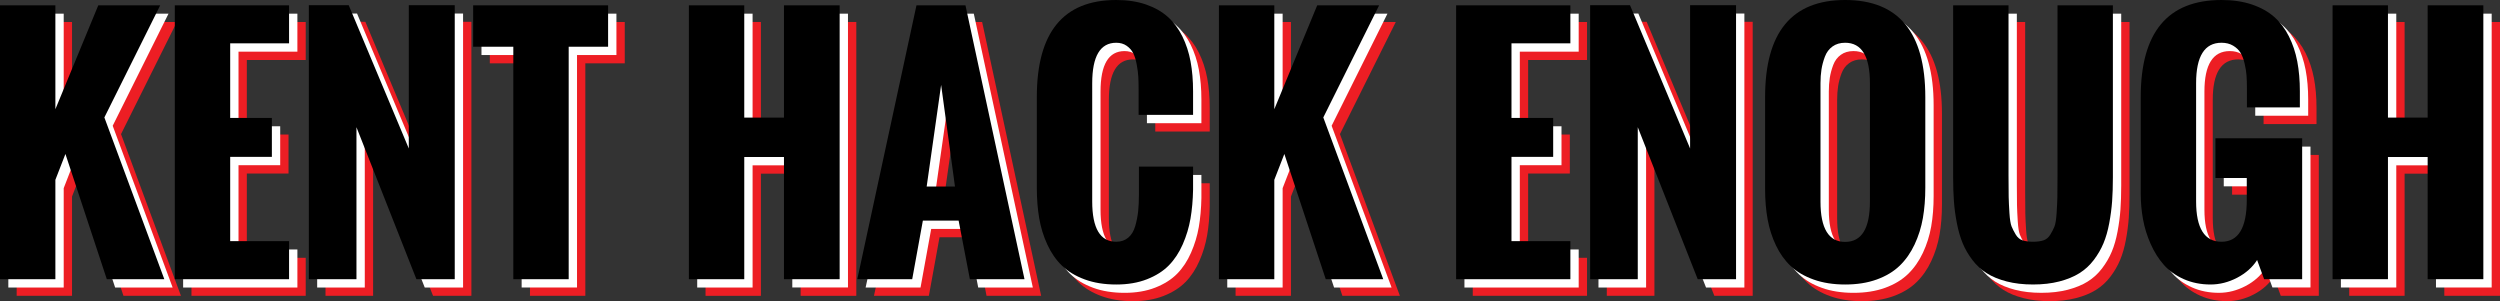 <?xml version="1.0" encoding="utf-8"?>
<!-- Generator: Adobe Illustrator 16.0.0, SVG Export Plug-In . SVG Version: 6.00 Build 0)  -->
<!DOCTYPE svg PUBLIC "-//W3C//DTD SVG 1.1//EN" "http://www.w3.org/Graphics/SVG/1.1/DTD/svg11.dtd">
<svg version="1.1" id="Layer_1" xmlns="http://www.w3.org/2000/svg" xmlns:xlink="http://www.w3.org/1999/xlink" x="0px" y="0px"
	 width="600.445px" height="72.33px" viewBox="0 0 600.445 72.33" enable-background="new 0 0 600.445 72.33" xml:space="preserve">
<rect x="0" y="0" width="600.445" height="72.33" fill="#333333" stroke="none"/>
<g>
	<g>
		<path fill="#ED1E24" d="M4,71.051V5.279h13.301v24.957L27.605,5.279h14.872l-13.411,26.93l14.397,38.842H29.651l-9.938-30.071
			l-2.412,6.211v23.86H4z"/>
		<path fill="#ED1E24" d="M45.984,71.051V5.279h27.442v9.135H59.285v17.905h10.012v9.354H59.285v20.243h14.142v9.135H45.984z"/>
		<path fill="#ED1E24" d="M78.177,71.051V5.243h9.573l14.434,34.42V5.243h11.035v65.808h-9.208L89.613,34.548v36.503H78.177z"/>
		<path fill="#ED1E24" d="M127.287,71.051V15.218h-9.646V5.279h32.411v9.938h-9.465v55.833H127.287z"/>
		<path fill="#ED1E24" d="M169.454,71.051V5.279h13.301v26.966h9.537V5.279h13.373v65.771h-13.373V41.71h-9.537v29.341H169.454z"/>
		<path fill="#ED1E24" d="M209.904,71.051l14.214-65.771h11.766l14.178,65.771h-13.118l-2.704-14.067h-8.587l-2.558,14.067H209.904z
			 M226.566,48.798h6.796l-3.325-24.408L226.566,48.798z"/>
		<path fill="#ED1E24" d="M253.021,49.091V27.313C253.021,11.771,259.379,4,272.095,4c2.68,0,5.062,0.36,7.145,1.078
			c2.082,0.719,3.83,1.712,5.243,2.978c1.412,1.267,2.576,2.826,3.489,4.677c0.914,1.852,1.571,3.861,1.974,6.029
			c0.401,2.168,0.603,4.556,0.603,7.162v5.664h-13.081v-6.065c0-1.193-0.024-2.223-0.073-3.088
			c-0.049-0.864-0.177-1.851-0.384-2.959s-0.487-2.01-0.841-2.704c-0.353-0.694-0.877-1.285-1.57-1.772
			c-0.694-0.487-1.529-0.73-2.504-0.73c-3.849,0-5.772,3.24-5.772,9.72V52.38c0,6.455,1.924,9.683,5.772,9.683
			c1.146,0,2.107-0.329,2.887-0.987c0.779-0.657,1.34-1.589,1.682-2.795c0.341-1.205,0.571-2.387,0.694-3.544
			c0.121-1.157,0.183-2.479,0.183-3.965v-6.76h13.008v5.554c-0.049,2.51-0.256,4.824-0.621,6.943s-0.986,4.178-1.863,6.175
			s-1.991,3.685-3.344,5.062c-1.352,1.376-3.101,2.483-5.243,3.324c-2.145,0.841-4.604,1.261-7.382,1.261
			c-2.85,0-5.377-0.408-7.582-1.225c-2.204-0.815-4.019-1.912-5.444-3.288c-1.425-1.376-2.601-3.069-3.525-5.079
			c-0.927-2.01-1.578-4.122-1.955-6.339C253.21,54.183,253.021,51.746,253.021,49.091z"/>
		<path fill="#ED1E24" d="M296.76,71.051V5.279h13.3v24.957l10.305-24.957h14.871l-13.41,26.93l14.396,38.842h-13.811l-9.939-30.071
			l-2.412,6.211v23.86H296.76z"/>
		<path fill="#ED1E24" d="M353.726,71.051V5.279h27.441v9.135h-14.141v17.905h10.012v9.354h-10.012v20.243h14.141v9.135H353.726z"/>
		<path fill="#ED1E24" d="M385.917,71.051V5.243h9.574l14.434,34.42V5.243h11.035v65.808h-9.209l-14.396-36.503v36.503H385.917z"/>
		<path fill="#ED1E24" d="M427.939,49.419V27.313C427.939,11.771,434.345,4,447.158,4c12.838,0,19.258,7.771,19.258,23.313v21.778
			c0,2.631-0.195,5.061-0.584,7.289c-0.391,2.229-1.055,4.344-1.992,6.34c-0.938,1.998-2.133,3.697-3.582,5.098
			c-1.449,1.401-3.281,2.503-5.498,3.308c-2.217,0.803-4.75,1.205-7.602,1.205c-2.826,0-5.346-0.396-7.562-1.188
			s-4.045-1.863-5.48-3.216c-1.439-1.352-2.627-3.008-3.564-4.969s-1.607-4.05-2.01-6.268
			C428.14,54.475,427.939,52.05,427.939,49.419z M453.115,52.416V23.988c0-6.48-1.986-9.72-5.957-9.72
			c-1.193,0-2.203,0.298-3.031,0.895c-0.83,0.597-1.438,1.413-1.828,2.448c-0.389,1.036-0.664,2.059-0.822,3.069
			c-0.158,1.011-0.236,2.114-0.236,3.307v28.428c0,6.456,1.973,9.683,5.918,9.683C451.128,62.099,453.115,58.872,453.115,52.416z"/>
		<path fill="#ED1E24" d="M473.101,46.606V5.279h13.301v40.925c0,2.338,0.012,4.037,0.037,5.098
			c0.023,1.059,0.086,2.351,0.184,3.873c0.096,1.522,0.268,2.588,0.51,3.197c0.244,0.609,0.58,1.267,1.006,1.973
			c0.426,0.707,0.98,1.17,1.662,1.389s1.51,0.329,2.484,0.329s1.803-0.11,2.486-0.329c0.682-0.219,1.234-0.676,1.662-1.37
			c0.426-0.694,0.76-1.346,1.004-1.955c0.244-0.608,0.414-1.663,0.512-3.161s0.158-2.764,0.184-3.799
			c0.023-1.035,0.035-2.711,0.035-5.025c0-0.097,0-0.17,0-0.219V5.279h13.301v41.327c0,2.095-0.061,3.995-0.182,5.699
			c-0.123,1.706-0.354,3.472-0.695,5.299c-0.34,1.827-0.803,3.441-1.389,4.842c-0.584,1.4-1.363,2.74-2.338,4.02
			s-2.125,2.332-3.453,3.16c-1.328,0.829-2.93,1.485-4.805,1.974c-1.877,0.486-3.982,0.73-6.322,0.73
			c-2.338,0-4.445-0.244-6.32-0.73c-1.877-0.488-3.473-1.145-4.787-1.974c-1.316-0.828-2.461-1.881-3.436-3.16
			s-1.754-2.619-2.338-4.02s-1.055-3.015-1.406-4.842c-0.354-1.827-0.592-3.593-0.713-5.299
			C473.162,50.602,473.101,48.701,473.101,46.606z"/>
		<path fill="#ED1E24" d="M518.156,50.479V27.313C518.156,11.771,524.625,4,537.558,4c2.729,0,5.158,0.36,7.291,1.078
			c2.131,0.719,3.916,1.712,5.354,2.978c1.436,1.267,2.617,2.826,3.543,4.677c0.926,1.852,1.596,3.861,2.01,6.029
			c0.414,2.168,0.621,4.556,0.621,7.162v3.873h-12.715v-4.604c0-1.145-0.031-2.149-0.092-3.015
			c-0.061-0.864-0.213-1.827-0.457-2.887c-0.244-1.06-0.572-1.93-0.986-2.612c-0.414-0.682-1.012-1.254-1.791-1.717
			c-0.779-0.462-1.705-0.694-2.777-0.694c-4.068,0-6.102,3.24-6.102,9.72V52.38c0,6.455,2.033,9.683,6.102,9.683
			c4.045,0,6.066-3.349,6.066-10.049v-5.262h-7.527v-9.536h20.828v33.835h-9.135l-1.682-4.604c-1.121,1.754-2.717,3.174-4.787,4.257
			s-4.201,1.626-6.395,1.626c-2.361,0-4.512-0.433-6.449-1.297c-1.936-0.865-3.531-2.01-4.785-3.435
			c-1.256-1.426-2.309-3.1-3.162-5.025c-0.852-1.924-1.461-3.891-1.826-5.9S518.156,52.599,518.156,50.479z"/>
		<path fill="#ED1E24" d="M564.234,71.051V5.279h13.299v26.966h9.537V5.279h13.375v65.771H587.07V41.71h-9.537v29.341H564.234z"/>
	</g>
	<g>
		<path fill="#FFFFFF" d="M2,69.051V3.279h13.301v24.957L25.605,3.279h14.872l-13.411,26.93l14.397,38.842H27.651l-9.938-30.071
			l-2.412,6.211v23.86H2z"/>
		<path fill="#FFFFFF" d="M43.984,69.051V3.279h27.442v9.135H57.285v17.905h10.012v9.354H57.285v20.243h14.142v9.135H43.984z"/>
		<path fill="#FFFFFF" d="M76.177,69.051V3.243h9.573l14.434,34.42V3.243h11.035v65.808h-9.208L87.613,32.548v36.503H76.177z"/>
		<path fill="#FFFFFF" d="M125.287,69.051V13.218h-9.646V3.279h32.411v9.938h-9.465v55.833H125.287z"/>
		<path fill="#FFFFFF" d="M167.454,69.051V3.279h13.301v26.966h9.537V3.279h13.373v65.771h-13.373V39.71h-9.537v29.341H167.454z"/>
		<path fill="#FFFFFF" d="M207.904,69.051l14.214-65.771h11.766l14.178,65.771h-13.118l-2.704-14.067h-8.587l-2.558,14.067H207.904z
			 M224.566,46.798h6.796l-3.325-24.408L224.566,46.798z"/>
		<path fill="#FFFFFF" d="M251.021,47.091V25.313C251.021,9.771,257.379,2,270.095,2c2.68,0,5.062,0.36,7.145,1.078
			c2.082,0.719,3.83,1.712,5.243,2.978c1.412,1.267,2.576,2.826,3.489,4.677c0.914,1.852,1.571,3.861,1.974,6.029
			c0.401,2.168,0.603,4.556,0.603,7.162v5.664h-13.081v-6.065c0-1.193-0.024-2.223-0.073-3.088
			c-0.049-0.864-0.177-1.851-0.384-2.959s-0.487-2.01-0.841-2.704c-0.353-0.694-0.877-1.285-1.57-1.772
			c-0.694-0.487-1.529-0.73-2.504-0.73c-3.849,0-5.772,3.24-5.772,9.72V50.38c0,6.455,1.924,9.683,5.772,9.683
			c1.146,0,2.107-0.329,2.887-0.987c0.779-0.657,1.34-1.589,1.682-2.795c0.341-1.205,0.571-2.387,0.694-3.544
			c0.121-1.157,0.183-2.479,0.183-3.965v-6.76h13.008v5.554c-0.049,2.51-0.256,4.824-0.621,6.943s-0.986,4.178-1.863,6.175
			s-1.991,3.685-3.344,5.062c-1.352,1.376-3.101,2.484-5.243,3.324c-2.145,0.841-4.604,1.261-7.382,1.261
			c-2.85,0-5.377-0.408-7.582-1.225c-2.204-0.815-4.019-1.911-5.444-3.288c-1.425-1.376-2.601-3.069-3.525-5.079
			c-0.927-2.01-1.578-4.122-1.955-6.339C251.21,52.183,251.021,49.746,251.021,47.091z"/>
		<path fill="#FFFFFF" d="M294.76,69.051V3.279h13.3v24.957l10.305-24.957h14.871l-13.41,26.93l14.396,38.842h-13.811l-9.939-30.071
			l-2.412,6.211v23.86H294.76z"/>
		<path fill="#FFFFFF" d="M351.726,69.051V3.279h27.441v9.135h-14.141v17.905h10.012v9.354h-10.012v20.243h14.141v9.135H351.726z"/>
		<path fill="#FFFFFF" d="M383.917,69.051V3.243h9.574l14.434,34.42V3.243h11.035v65.808h-9.209l-14.396-36.503v36.503H383.917z"/>
		<path fill="#FFFFFF" d="M425.939,47.419V25.313C425.939,9.771,432.345,2,445.158,2c12.838,0,19.258,7.771,19.258,23.313v21.778
			c0,2.631-0.195,5.061-0.584,7.289c-0.391,2.229-1.055,4.344-1.992,6.34c-0.938,1.998-2.133,3.697-3.582,5.098
			c-1.449,1.401-3.281,2.503-5.498,3.308c-2.217,0.803-4.75,1.205-7.602,1.205c-2.826,0-5.346-0.396-7.562-1.188
			c-2.217-0.792-4.045-1.863-5.48-3.216c-1.439-1.352-2.627-3.008-3.564-4.969s-1.607-4.05-2.01-6.268
			C426.14,52.475,425.939,50.05,425.939,47.419z M451.115,50.416V21.988c0-6.48-1.986-9.72-5.957-9.72
			c-1.193,0-2.203,0.298-3.031,0.895c-0.83,0.597-1.438,1.413-1.828,2.448c-0.389,1.036-0.664,2.059-0.822,3.069
			c-0.158,1.011-0.236,2.114-0.236,3.307v28.428c0,6.456,1.973,9.683,5.918,9.683C449.128,60.099,451.115,56.872,451.115,50.416z"/>
		<path fill="#FFFFFF" d="M471.101,44.606V3.279h13.301v40.925c0,2.338,0.012,4.037,0.037,5.098
			c0.023,1.059,0.086,2.351,0.184,3.873c0.096,1.522,0.268,2.588,0.51,3.197c0.244,0.609,0.58,1.267,1.006,1.973
			c0.426,0.707,0.98,1.17,1.662,1.389s1.51,0.329,2.484,0.329s1.803-0.11,2.486-0.329c0.682-0.219,1.234-0.676,1.662-1.37
			c0.426-0.694,0.76-1.346,1.004-1.955c0.244-0.608,0.414-1.663,0.512-3.161s0.158-2.764,0.184-3.799
			c0.023-1.035,0.035-2.711,0.035-5.025c0-0.097,0-0.17,0-0.219V3.279h13.301v41.327c0,2.095-0.061,3.995-0.182,5.699
			c-0.123,1.706-0.354,3.472-0.695,5.299c-0.34,1.827-0.803,3.441-1.389,4.842c-0.584,1.4-1.363,2.74-2.338,4.02
			s-2.125,2.332-3.453,3.16s-2.93,1.485-4.805,1.974c-1.877,0.486-3.982,0.73-6.322,0.73c-2.338,0-4.445-0.244-6.32-0.73
			c-1.877-0.488-3.473-1.146-4.787-1.974c-1.316-0.828-2.461-1.881-3.436-3.16s-1.754-2.619-2.338-4.02s-1.055-3.015-1.406-4.842
			c-0.354-1.827-0.592-3.593-0.713-5.299C471.162,48.602,471.101,46.701,471.101,44.606z"/>
		<path fill="#FFFFFF" d="M516.156,48.479V25.313C516.156,9.771,522.625,2,535.558,2c2.729,0,5.158,0.36,7.291,1.078
			c2.131,0.719,3.916,1.712,5.354,2.978c1.436,1.267,2.617,2.826,3.543,4.677c0.926,1.852,1.596,3.861,2.01,6.029
			c0.414,2.168,0.621,4.556,0.621,7.162v3.873h-12.715v-4.604c0-1.145-0.031-2.149-0.092-3.015
			c-0.061-0.864-0.213-1.827-0.457-2.887c-0.244-1.06-0.572-1.93-0.986-2.612c-0.414-0.682-1.012-1.254-1.791-1.717
			c-0.779-0.462-1.705-0.694-2.777-0.694c-4.068,0-6.102,3.24-6.102,9.72V50.38c0,6.455,2.033,9.683,6.102,9.683
			c4.045,0,6.066-3.349,6.066-10.049v-5.262h-7.527v-9.537h20.828v33.835h-9.135l-1.682-4.604c-1.121,1.754-2.717,3.173-4.787,4.257
			c-2.07,1.083-4.201,1.626-6.395,1.626c-2.361,0-4.512-0.433-6.449-1.297c-1.936-0.864-3.531-2.01-4.785-3.435
			c-1.256-1.426-2.309-3.1-3.162-5.025c-0.852-1.924-1.461-3.891-1.826-5.9S516.156,50.599,516.156,48.479z"/>
		<path fill="#FFFFFF" d="M562.234,69.051V3.279h13.299v26.966h9.537V3.279h13.375v65.771H585.07V39.71h-9.537v29.341H562.234z"/>
	</g>
	<g>
		<path d="M0,67.052V1.279h13.301v24.957L23.605,1.279h14.872l-13.411,26.93l14.397,38.843H25.651l-9.938-30.073l-2.412,6.211
			v23.861H0z"/>
		<path d="M41.984,67.052V1.279h27.442v9.135H55.285v17.905h10.012v9.354H55.285v20.243h14.142v9.136H41.984z"/>
		<path d="M74.177,67.052V1.243h9.573l14.434,34.421V1.243h11.035v65.809h-9.208L85.613,30.548v36.504H74.177z"/>
		<path d="M123.287,67.052V11.218h-9.646V1.279h32.411v9.938h-9.465v55.834H123.287z"/>
		<path d="M165.454,67.052V1.279h13.301v26.966h9.537V1.279h13.373v65.772h-13.373V37.71h-9.537v29.342H165.454z"/>
		<path d="M205.904,67.052l14.214-65.772h11.766l14.178,65.772h-13.118l-2.704-14.068h-8.587l-2.558,14.068H205.904z
			 M222.566,44.798h6.796l-3.325-24.408L222.566,44.798z"/>
		<path d="M249.021,45.091V23.313C249.021,7.771,255.379,0,268.095,0c2.68,0,5.062,0.36,7.145,1.078
			c2.082,0.719,3.83,1.712,5.243,2.978c1.412,1.267,2.576,2.826,3.489,4.677c0.914,1.852,1.571,3.861,1.974,6.029
			c0.401,2.168,0.603,4.556,0.603,7.162v5.664h-13.081v-6.065c0-1.193-0.024-2.223-0.073-3.088
			c-0.049-0.864-0.177-1.851-0.384-2.959s-0.487-2.01-0.841-2.704c-0.353-0.694-0.877-1.285-1.57-1.772
			c-0.694-0.487-1.529-0.73-2.504-0.73c-3.849,0-5.772,3.24-5.772,9.72V48.38c0,6.455,1.924,9.683,5.772,9.683
			c1.146,0,2.107-0.329,2.887-0.987c0.779-0.657,1.34-1.589,1.682-2.795c0.341-1.205,0.571-2.387,0.694-3.544
			c0.121-1.157,0.183-2.479,0.183-3.965v-6.76h13.008v5.554c-0.049,2.51-0.256,4.824-0.621,6.943s-0.986,4.178-1.863,6.175
			s-1.991,3.685-3.344,5.062c-1.352,1.376-3.101,2.484-5.243,3.324c-2.145,0.841-4.604,1.261-7.382,1.261
			c-2.85,0-5.377-0.408-7.582-1.224c-2.204-0.816-4.019-1.912-5.444-3.289c-1.425-1.376-2.601-3.069-3.525-5.079
			c-0.927-2.01-1.578-4.122-1.955-6.339C249.21,50.183,249.021,47.746,249.021,45.091z"/>
		<path d="M292.76,67.052V1.279h13.3v24.957l10.305-24.957h14.871l-13.41,26.93l14.396,38.843h-13.811l-9.939-30.073l-2.412,6.211
			v23.861H292.76z"/>
		<path d="M349.726,67.052V1.279h27.441v9.135h-14.143v17.905h10.014v9.354h-10.014v20.243h14.143v9.136H349.726z"/>
		<path d="M381.917,67.052V1.243h9.574l14.434,34.421V1.243h11.035v65.809h-9.209l-14.396-36.504v36.504H381.917z"/>
		<path d="M423.939,45.419V23.313C423.939,7.771,430.345,0,443.158,0c12.838,0,19.258,7.771,19.258,23.313v21.778
			c0,2.631-0.195,5.061-0.584,7.289c-0.391,2.229-1.055,4.344-1.992,6.34c-0.938,1.998-2.133,3.697-3.582,5.098
			c-1.449,1.401-3.281,2.503-5.498,3.307c-2.217,0.805-4.75,1.206-7.602,1.206c-2.826,0-5.346-0.396-7.562-1.188
			s-4.045-1.863-5.48-3.216c-1.439-1.352-2.627-3.008-3.564-4.969s-1.607-4.05-2.01-6.268
			C424.14,50.475,423.939,48.05,423.939,45.419z M449.115,48.416V19.988c0-6.48-1.986-9.72-5.957-9.72
			c-1.193,0-2.203,0.298-3.031,0.895c-0.83,0.597-1.438,1.413-1.828,2.448c-0.389,1.036-0.664,2.059-0.822,3.069
			c-0.158,1.011-0.236,2.114-0.236,3.307v28.428c0,6.456,1.973,9.683,5.918,9.683C447.128,58.099,449.115,54.872,449.115,48.416z"/>
		<path d="M469.101,42.606V1.279h13.301v40.925c0,2.338,0.012,4.037,0.037,5.098c0.023,1.059,0.086,2.351,0.184,3.873
			c0.096,1.522,0.268,2.588,0.51,3.197c0.244,0.609,0.58,1.267,1.006,1.973c0.426,0.707,0.98,1.17,1.662,1.389
			s1.51,0.329,2.484,0.329s1.803-0.11,2.486-0.329c0.682-0.219,1.234-0.676,1.662-1.37c0.426-0.694,0.76-1.346,1.004-1.955
			c0.244-0.608,0.414-1.663,0.512-3.161s0.158-2.764,0.184-3.799c0.023-1.035,0.035-2.711,0.035-5.025c0-0.097,0-0.17,0-0.219V1.279
			h13.301v41.327c0,2.095-0.061,3.995-0.182,5.699c-0.123,1.706-0.354,3.472-0.695,5.299c-0.34,1.827-0.803,3.441-1.389,4.842
			c-0.584,1.4-1.363,2.74-2.338,4.02s-2.125,2.332-3.453,3.16s-2.93,1.486-4.805,1.974c-1.877,0.487-3.982,0.73-6.322,0.73
			c-2.338,0-4.445-0.243-6.32-0.73c-1.877-0.487-3.473-1.146-4.787-1.974c-1.316-0.828-2.461-1.881-3.436-3.16
			s-1.754-2.619-2.338-4.02s-1.055-3.015-1.406-4.842c-0.354-1.827-0.592-3.593-0.713-5.299
			C469.162,46.602,469.101,44.701,469.101,42.606z"/>
		<path d="M514.156,46.479V23.313C514.156,7.771,520.625,0,533.558,0c2.729,0,5.158,0.36,7.291,1.078
			c2.131,0.719,3.916,1.712,5.354,2.978c1.436,1.267,2.617,2.826,3.543,4.677c0.926,1.852,1.596,3.861,2.01,6.029
			c0.414,2.168,0.621,4.556,0.621,7.162v3.873h-12.715v-4.604c0-1.145-0.031-2.149-0.092-3.015
			c-0.061-0.864-0.213-1.827-0.457-2.887c-0.244-1.06-0.572-1.93-0.986-2.612c-0.414-0.682-1.012-1.254-1.791-1.717
			c-0.779-0.462-1.705-0.694-2.777-0.694c-4.068,0-6.102,3.24-6.102,9.72V48.38c0,6.455,2.033,9.683,6.102,9.683
			c4.045,0,6.066-3.349,6.066-10.049v-5.262h-7.527v-9.537h20.828v33.836h-9.135l-1.682-4.604c-1.121,1.754-2.717,3.173-4.787,4.257
			s-4.201,1.626-6.395,1.626c-2.361,0-4.512-0.433-6.449-1.297c-1.936-0.864-3.531-2.01-4.785-3.435
			c-1.256-1.426-2.309-3.1-3.162-5.025c-0.852-1.924-1.461-3.891-1.826-5.9S514.156,48.599,514.156,46.479z"/>
		<path d="M560.234,67.052V1.279h13.299v26.966h9.537V1.279h13.375v65.772H583.07V37.71h-9.537v29.342H560.234z"/>
	</g>
</g>
</svg>
